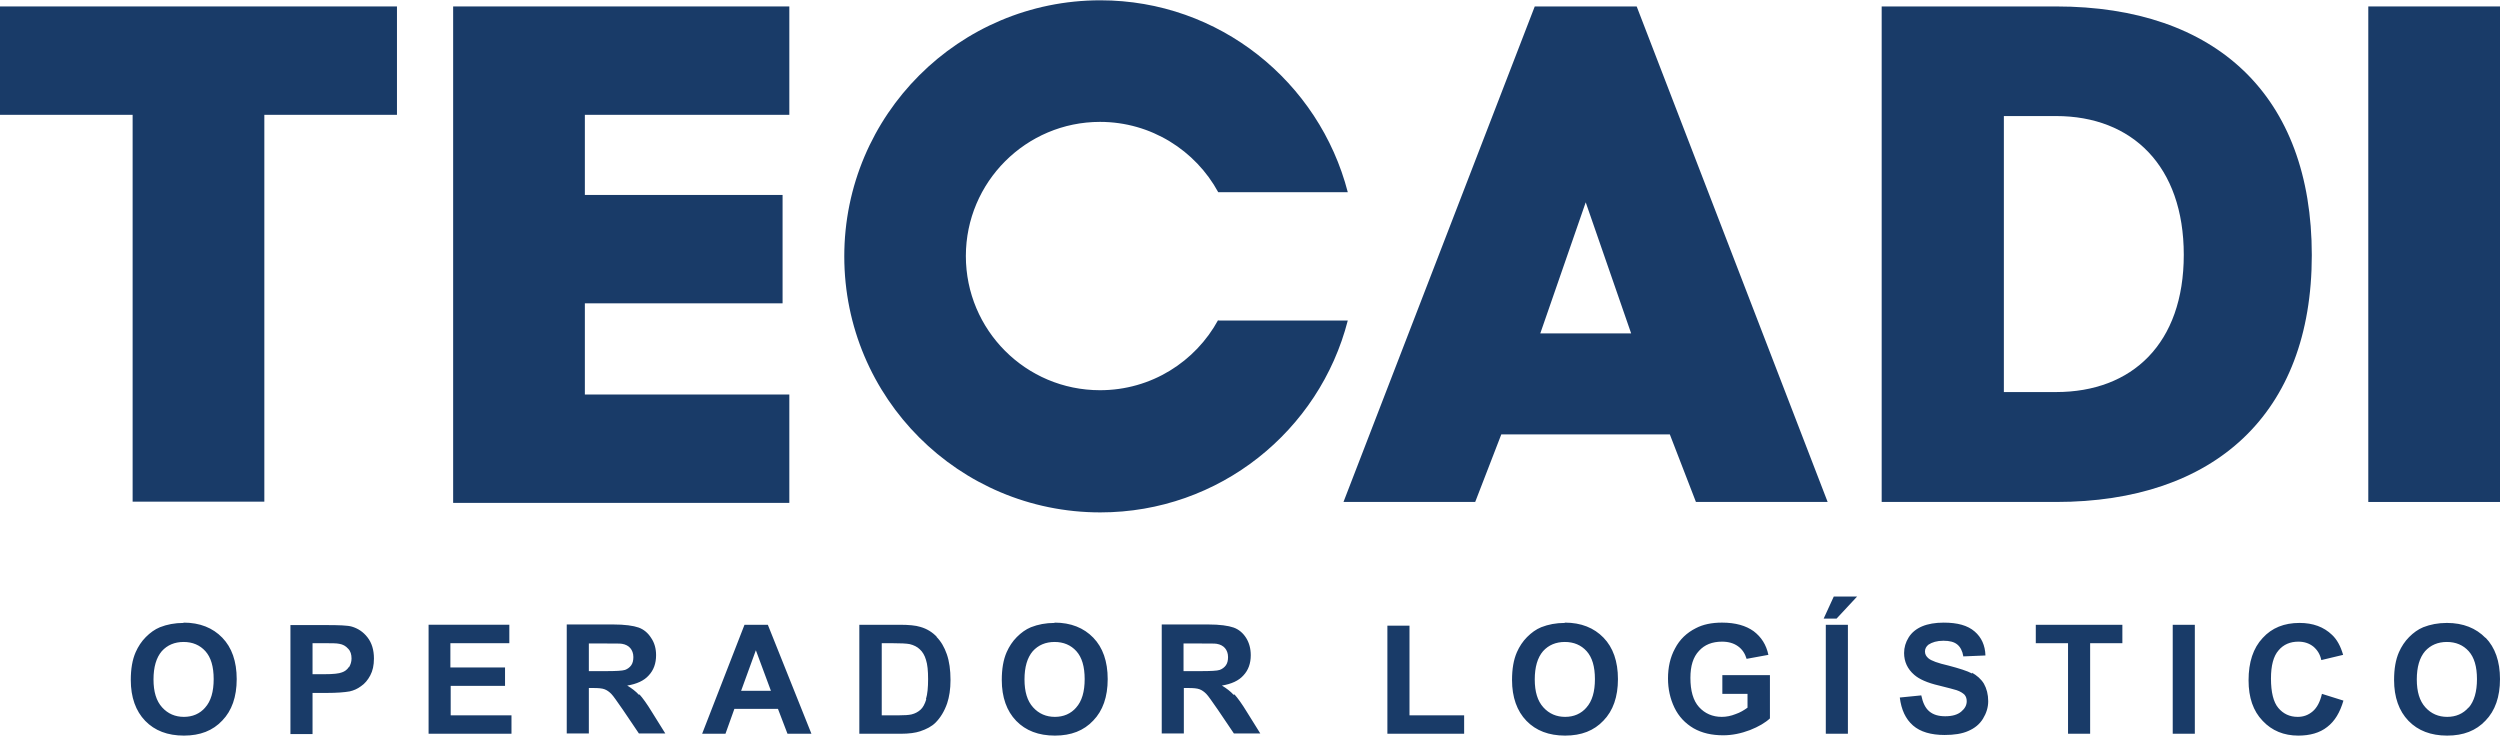 <?xml version="1.0" encoding="UTF-8"?>
<svg id="Layer_2" data-name="Layer 2" xmlns="http://www.w3.org/2000/svg" viewBox="0 0 81.43 23.97">
  <defs>
    <style>
      .cls-1 {
        fill: #193b68;
      }
    </style>
  </defs>
  <g id="Layer_1-2" data-name="Layer 1">
    <g>
      <path class="cls-1" d="M5.98,20.29c-.29,0-.54.05-.77.14-.17.07-.32.18-.46.32-.14.14-.25.31-.33.49-.11.25-.16.55-.16.91,0,.56.16,1.01.47,1.33.31.32.73.48,1.26.48s.94-.16,1.25-.49c.31-.32.47-.77.47-1.35s-.16-1.03-.47-1.35c-.31-.32-.73-.49-1.26-.49M6.69,23.04c-.18.21-.42.31-.7.31s-.52-.1-.71-.31c-.19-.21-.28-.51-.28-.91s.09-.71.27-.92c.18-.2.42-.3.71-.3s.53.1.71.3c.18.2.27.5.27.91s-.09.72-.28.93M11.46,20.41c-.13-.04-.42-.05-.85-.05h-1.15v3.55h.72v-1.34h.47c.32,0,.57-.02.74-.05.13-.03.25-.08.37-.17.12-.08.22-.2.3-.35.08-.15.12-.33.12-.55,0-.28-.07-.51-.21-.69-.14-.18-.31-.29-.51-.35M11.36,21.73c-.05.08-.13.14-.22.17-.1.04-.28.06-.57.06h-.39v-1.01h.35c.26,0,.43,0,.52.02.12.02.21.07.29.16.08.08.11.19.11.32,0,.1-.03.2-.08.28M14.67,22.34h1.78v-.6h-1.78v-.79h1.92v-.6h-2.63v3.55h2.7v-.6h-1.98v-.97ZM20.81,22.63c-.1-.11-.23-.21-.38-.3.31-.05.55-.16.7-.33.16-.17.24-.39.24-.66,0-.21-.05-.4-.16-.56-.1-.16-.24-.28-.41-.34-.17-.06-.45-.1-.83-.1h-1.51v3.55h.72v-1.48h.15c.16,0,.28.01.36.04.08.03.15.08.22.15.07.07.19.25.38.52l.52.77h.86l-.43-.69c-.17-.28-.31-.47-.41-.58M19.71,21.86h-.53v-.9h.56c.29,0,.47,0,.52.01.12.02.21.07.27.14.06.07.1.17.1.29,0,.11-.02.2-.07.27-.05.07-.12.12-.2.15-.09.03-.3.04-.64.04M24.25,20.35l-1.38,3.55h.76l.29-.81h1.42l.31.81h.78l-1.42-3.55h-.76ZM24.14,22.5l.48-1.32.49,1.32h-.97ZM30.52,20.75c-.15-.16-.33-.27-.54-.33-.16-.05-.38-.07-.68-.07h-1.31v3.55h1.35c.27,0,.48-.03.63-.08.21-.07.38-.16.5-.28.16-.16.29-.37.38-.63.07-.21.11-.46.11-.76,0-.33-.04-.61-.12-.84-.08-.23-.19-.42-.34-.57M30.17,22.78c-.05.16-.11.27-.19.34-.08.07-.17.12-.29.15-.09.02-.23.03-.43.03h-.54v-2.35h.32c.29,0,.49.01.59.03.13.03.25.09.33.17.09.08.16.2.2.34.05.15.07.36.07.63s-.02.49-.07.65M34.35,20.29c-.29,0-.54.05-.77.14-.17.07-.32.18-.46.32-.14.14-.25.31-.33.49-.11.25-.16.55-.16.91,0,.56.16,1.01.47,1.33.31.32.73.48,1.26.48s.94-.16,1.25-.49c.31-.32.47-.77.47-1.35s-.16-1.03-.47-1.35c-.31-.32-.73-.49-1.26-.49M35.06,23.04c-.18.21-.42.31-.7.31s-.52-.1-.71-.31c-.19-.21-.28-.51-.28-.91s.09-.71.27-.92c.18-.2.42-.3.71-.3s.53.1.71.3c.18.2.27.5.27.91s-.09.72-.28.93M40.18,22.63c-.1-.11-.23-.21-.38-.3.31-.05.55-.16.7-.33.16-.17.24-.39.24-.66,0-.21-.05-.4-.15-.56-.1-.16-.24-.28-.41-.34-.17-.06-.45-.1-.83-.1h-1.51v3.55h.72v-1.48h.15c.16,0,.28.01.36.04.08.03.15.08.22.15.07.07.19.25.38.52l.52.77h.86l-.43-.69c-.17-.28-.31-.47-.41-.58M39.08,21.86h-.53v-.9h.56c.29,0,.47,0,.52.01.12.02.21.07.27.14.06.07.1.17.1.29,0,.11-.02.2-.07.27-.05.07-.12.12-.2.15-.08.03-.3.04-.64.04M45.91,20.38h-.72v3.52h2.5v-.6h-1.78v-2.92ZM50.97,20.29c-.29,0-.54.05-.77.14-.17.07-.32.18-.46.32-.14.14-.25.31-.33.49-.11.25-.16.55-.16.91,0,.56.16,1.01.47,1.33.31.32.73.48,1.26.48s.94-.16,1.25-.49c.31-.32.47-.77.47-1.35s-.16-1.03-.47-1.35c-.31-.32-.73-.49-1.26-.49M51.68,23.04c-.18.21-.42.31-.7.31s-.52-.1-.71-.31c-.19-.21-.28-.51-.28-.91s.09-.71.27-.92c.18-.2.42-.3.71-.3s.53.1.71.3c.18.2.27.5.27.91s-.09.72-.28.93M56.1,22.6h.82v.45c-.11.08-.24.16-.39.21-.15.06-.3.09-.45.09-.3,0-.55-.11-.74-.32-.19-.21-.28-.53-.28-.95,0-.39.09-.68.28-.88.18-.2.43-.3.75-.3.21,0,.38.05.52.15.14.1.23.24.28.41l.71-.13c-.07-.33-.23-.58-.48-.77-.25-.18-.59-.28-1.03-.28-.34,0-.62.06-.85.18-.3.15-.53.37-.68.66-.16.29-.23.62-.23.98,0,.34.07.66.21.95.14.29.35.51.62.67.28.16.6.23.97.23.29,0,.58-.06.87-.17.28-.11.5-.24.65-.38v-1.41h-1.55v.6ZM59.39,20.15h.43l.67-.72h-.76l-.33.72ZM59.47,23.9h.72v-3.55h-.72v3.55ZM64.24,21.94c-.17-.09-.43-.17-.77-.26-.35-.08-.57-.16-.66-.24-.07-.06-.11-.13-.11-.22,0-.09.04-.16.11-.22.12-.08.28-.13.49-.13s.35.04.45.12c.1.08.17.21.2.39l.72-.03c-.01-.33-.13-.59-.35-.78-.23-.2-.56-.29-1.01-.29-.27,0-.51.04-.7.12-.19.08-.34.2-.44.36-.1.16-.15.33-.15.51,0,.28.11.52.33.71.16.14.42.26.81.35.3.07.49.13.57.15.12.04.21.1.26.15.05.06.07.13.07.21,0,.13-.06.24-.18.34-.12.1-.29.15-.52.15-.22,0-.39-.05-.52-.16-.13-.11-.21-.28-.26-.52l-.7.07c.05.4.19.7.43.91.24.21.59.31,1.03.31.31,0,.57-.04.77-.13.21-.09.37-.22.48-.4.11-.18.17-.37.17-.57,0-.22-.05-.41-.14-.57-.09-.15-.23-.27-.39-.36M66.31,20.95h1.05v2.95h.72v-2.95h1.05v-.6h-2.82v.6ZM70.77,23.9h.72v-3.55h-.72v3.55ZM75.33,23.17c-.14.12-.3.18-.49.18-.26,0-.47-.1-.63-.29-.16-.19-.24-.51-.24-.96,0-.42.08-.73.25-.92.16-.19.38-.28.64-.28.19,0,.35.05.49.16.13.11.22.25.26.44l.71-.17c-.08-.28-.2-.5-.36-.65-.27-.26-.62-.39-1.06-.39-.5,0-.9.16-1.2.49-.31.33-.46.79-.46,1.38,0,.56.15,1,.46,1.32.3.32.69.48,1.16.48.38,0,.7-.09.94-.28.25-.19.42-.48.53-.86l-.7-.22c-.06.26-.16.45-.3.57M80.96,20.78c-.31-.32-.73-.49-1.26-.49-.29,0-.54.05-.77.14-.17.07-.32.18-.46.32-.14.14-.25.31-.33.49-.11.25-.16.55-.16.91,0,.56.16,1.01.47,1.33.31.32.73.48,1.26.48s.94-.16,1.25-.49c.31-.32.47-.77.47-1.35s-.16-1.03-.47-1.35M80.41,23.04c-.18.21-.42.31-.7.31s-.52-.1-.71-.31c-.19-.21-.28-.51-.28-.91s.09-.71.27-.92c.18-.2.42-.3.71-.3s.53.1.71.3c.18.2.27.5.27.91s-.09.72-.27.93"/>
      <g>
        <path class="cls-1" d="M66.97.21h-5.68v16.14h5.68c5.14,0,8.33-2.85,8.33-8.04S72.19.21,66.97.21M66.97,12.77h-1.7V3.78h1.7c2.48,0,4.16,1.63,4.16,4.52s-1.68,4.47-4.16,4.47"/>
        <polygon class="cls-1" points="0 3.74 4.32 3.74 4.32 16.34 8.61 16.34 8.61 3.74 12.93 3.74 12.93 .21 0 .21 0 3.74"/>
        <rect class="cls-1" x="77.14" y=".21" width="4.29" height="16.14"/>
        <path class="cls-1" d="M49.99.21l-6.23,16.14h4.29l.85-2.2h5.49l.85,2.2h4.29L53.31.21h-3.32ZM50.17,10.86l1.48-4.27,1.48,4.27h-2.96Z"/>
        <polygon class="cls-1" points="14.76 16.34 14.76 16.38 25.71 16.38 25.71 12.85 19.05 12.85 19.05 9.88 25.49 9.88 25.49 6.35 19.05 6.35 19.05 3.74 25.71 3.74 25.71 .21 14.76 .21 14.76 16.34"/>
        <path class="cls-1" d="M39.68,10.42c-.74,1.36-2.18,2.29-3.85,2.29-2.42,0-4.37-1.96-4.37-4.37s1.96-4.37,4.37-4.37c1.66,0,3.11.93,3.85,2.29h4.22c-.93-3.59-4.18-6.25-8.06-6.25-4.6,0-8.34,3.73-8.34,8.34s3.73,8.34,8.34,8.34c3.88,0,7.14-2.66,8.06-6.25h-4.22Z"/>
      </g>
    </g>
  </g>
</svg>